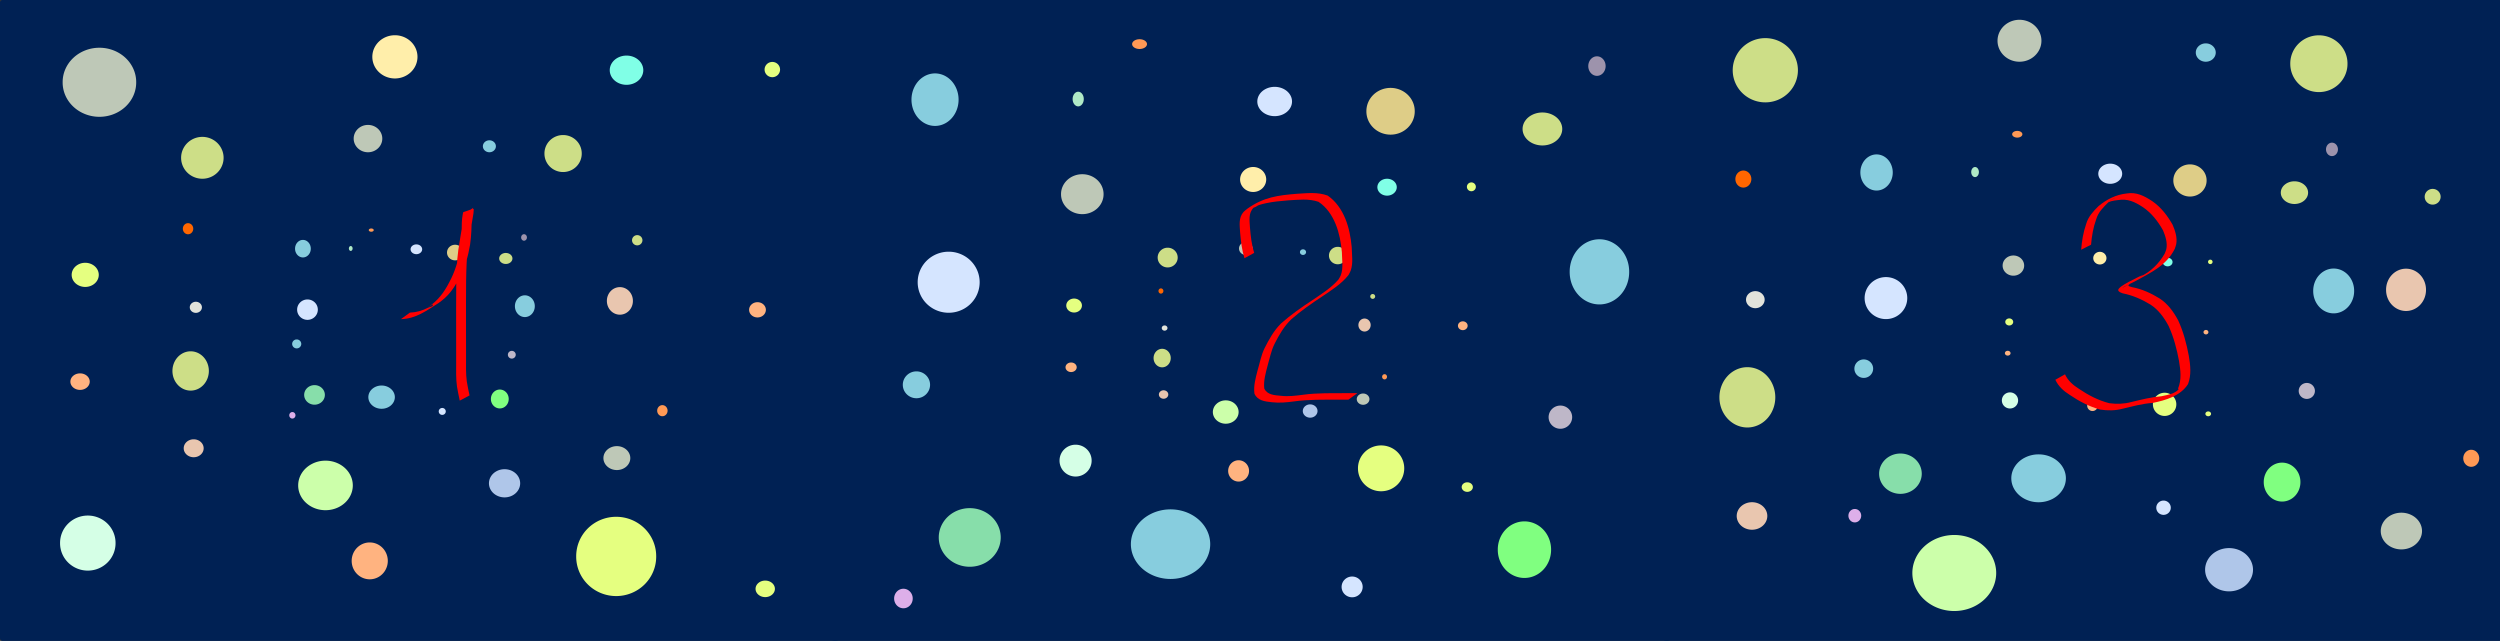 <?xml version="1.0" encoding="UTF-8" standalone="no"?>
<!-- Created with Inkscape (http://www.inkscape.org/) -->

<svg
   xmlns:dc="http://purl.org/dc/elements/1.1/"
   xmlns:cc="http://creativecommons.org/ns#"
   xmlns:rdf="http://www.w3.org/1999/02/22-rdf-syntax-ns#"
   xmlns:svg="http://www.w3.org/2000/svg"
   xmlns="http://www.w3.org/2000/svg"
   xmlns:sodipodi="http://sodipodi.sourceforge.net/DTD/sodipodi-0.dtd"
   xmlns:inkscape="http://www.inkscape.org/namespaces/inkscape"
   width="1800"
   height="461.423"
   id="svg13119"
   version="1.1"
   inkscape:version="0.48.4 r9939"
   sodipodi:docname="sky.svg">
  <rect width="100%" height="100%" fill="#333333" stroke="none"/>
  <defs
     id="defs13121" />
  <sodipodi:namedview
     id="base"
     pagecolor="#ffffff"
     bordercolor="#666666"
     borderopacity="1.0"
     inkscape:pageopacity="0.0"
     inkscape:pageshadow="2"
     inkscape:zoom="0.5"
     inkscape:cx="848.50524"
     inkscape:cy="0.86072667"
     inkscape:document-units="px"
     inkscape:current-layer="layer7"
     showgrid="true"
     showborder="false"
     inkscape:showpageshadow="false"
     inkscape:window-width="1280"
     inkscape:window-height="972"
     inkscape:window-x="-8"
     inkscape:window-y="-8"
     inkscape:window-maximized="1"
     fit-margin-top="0"
     fit-margin-left="0"
     fit-margin-right="0"
     fit-margin-bottom="0">
    <inkscape:grid
       type="xygrid"
       id="grid15448"
       empspacing="5"
       visible="true"
       enabled="true"
       snapvisiblegridlinesonly="true"
       originx="0.137px"
       originy="-0.988px" />
  </sodipodi:namedview>
  <g
     inkscape:label="Layer 1"
     inkscape:groupmode="layer"
     id="layer1"
     transform="translate(-128.435,-535.63)" />
  <g
     inkscape:groupmode="layer"
     id="layer3"
     inkscape:label="1"
     style="display:inline"
     transform="translate(0.137,-2.977)" />
  <g
     inkscape:groupmode="layer"
     id="layer6"
     inkscape:label="2"
     style="display:inline"
     transform="translate(0.137,-2.977)" />
  <g
     inkscape:groupmode="layer"
     id="layer7"
     inkscape:label="3"
     style="display:inline"
     transform="translate(0.137,-2.977)">
    <g
       id="g16435"
       transform="matrix(1.006,0,0,1,7.7837836e-4,0)">
      <g
         transform="matrix(1.009,0,0,1,0.001,0)"
         id="g15585">
        <rect
           rx="1.74"
           style="fill:#002154;fill-opacity:1;fill-rule:nonzero;stroke:none"
           id="rect13127"
           width="594.87"
           height="461.408"
           x="-0.137"
           y="2.992"
           ry="1.765" />
        <g
           style="display:inline"
           transform="matrix(0.991,0,0,0.991,-222.233,-1152.911)"
           id="g14639">
          <path
             transform="translate(125.801,527.112)"
             d="m 195.796,699.05 a 26.322,24.936 0 1 1 -52.643,0 26.322,24.936 0 1 1 52.643,0 z"
             sodipodi:ry="24.936337"
             sodipodi:rx="26.32169"
             sodipodi:cy="699.05017"
             sodipodi:cx="169.47473"
             id="path14596"
             style="fill:#bec8b7;fill-opacity:1;fill-rule:nonzero;stroke:none"
             sodipodi:type="arc" />
          <path
             transform="translate(95.323,566.825)"
             d="m 598.472,1003.828 a 28.631,28.631 0 1 1 -57.261,0 28.631,28.631 0 1 1 57.261,0 z"
             sodipodi:ry="28.63061"
             sodipodi:rx="28.63061"
             sodipodi:cy="1003.8276"
             sodipodi:cx="569.84149"
             id="path14598"
             style="fill:#e5ff80;fill-opacity:1;fill-rule:nonzero;stroke:none"
             sodipodi:type="arc" />
          <path
             transform="translate(123.03,473.545)"
             d="m 561.529,743.843 a 12.006,10.621 0 1 1 -24.013,0 12.006,10.621 0 1 1 24.013,0 z"
             sodipodi:ry="10.621033"
             sodipodi:rx="12.006385"
             sodipodi:cy="743.84326"
             sodipodi:cx="549.52301"
             id="path14600"
             style="fill:#80ffe6;fill-opacity:1;fill-rule:nonzero;stroke:none"
             sodipodi:type="arc" />
          <path
             transform="translate(127.648,553.895)"
             d="m 179.172,1007.06 a 19.857,19.857 0 1 1 -39.713,0 19.857,19.857 0 1 1 39.713,0 z"
             sodipodi:ry="19.856712"
             sodipodi:rx="19.856712"
             sodipodi:cy="1007.0601"
             sodipodi:cx="159.31549"
             id="path14602"
             style="fill:#d5ffe6;fill-opacity:1;fill-rule:nonzero;stroke:none"
             sodipodi:type="arc" />
          <path
             transform="translate(128.571,532.653)"
             d="m 166.242,833.429 a 9.697,8.774 0 1 1 -19.395,0 9.697,8.774 0 1 1 19.395,0 z"
             sodipodi:ry="8.7738962"
             sodipodi:rx="9.697464"
             sodipodi:cy="833.42932"
             sodipodi:cx="156.54478"
             id="path14604"
             style="fill:#e5ff80;fill-opacity:1;fill-rule:nonzero;stroke:none"
             sodipodi:type="arc" />
          <path
             transform="translate(128.571,532.653)"
             d="m 653.886,684.273 a 5.541,5.541 0 1 1 -11.083,0 5.541,5.541 0 1 1 11.083,0 z"
             sodipodi:ry="5.5414081"
             sodipodi:rx="5.5414081"
             sodipodi:cy="684.27313"
             sodipodi:cx="648.34479"
             id="path14606"
             style="fill:#e5ff80;fill-opacity:1;fill-rule:nonzero;stroke:none"
             sodipodi:type="arc" />
          <path
             transform="translate(128.571,532.653)"
             d="m 650.192,1061.551 a 6.927,6.003 0 1 1 -13.854,0 6.927,6.003 0 1 1 13.854,0 z"
             sodipodi:ry="6.0031924"
             sodipodi:rx="6.9267602"
             sodipodi:cy="1061.5507"
             sodipodi:cx="643.26514"
             id="path14608"
             style="fill:#e5ff80;fill-opacity:1;fill-rule:nonzero;stroke:none"
             sodipodi:type="arc" />
          <path
             transform="translate(128.571,532.653)"
             d="m 394.364,675.037 a 16.162,15.701 0 1 1 -32.325,0 16.162,15.701 0 1 1 32.325,0 z"
             sodipodi:ry="15.700657"
             sodipodi:rx="16.162441"
             sodipodi:cy="675.03741"
             sodipodi:cx="378.20111"
             id="path14610"
             style="fill:#ffeeaa;fill-opacity:1;fill-rule:nonzero;stroke:none"
             sodipodi:type="arc" />
          <path
             transform="translate(128.571,532.653)"
             d="m 373.121,1041.232 a 12.93,13.392 0 1 1 -25.86,0 12.93,13.392 0 1 1 25.86,0 z"
             sodipodi:ry="13.391737"
             sodipodi:rx="12.929953"
             sodipodi:cy="1041.2322"
             sodipodi:cx="360.19153"
             id="path14612"
             style="fill:#ffb380;fill-opacity:1;fill-rule:nonzero;stroke:none"
             sodipodi:type="arc" />
          <path
             transform="translate(135.96,531.73)"
             d="m 636.338,859.751 a 6.003,5.541 0 1 1 -12.006,0 6.003,5.541 0 1 1 12.006,0 z"
             sodipodi:ry="5.5414081"
             sodipodi:rx="6.0031924"
             sodipodi:cy="859.75104"
             sodipodi:cx="630.33521"
             id="path14614"
             style="fill:#ffb380;fill-opacity:1;fill-rule:nonzero;stroke:none"
             sodipodi:type="arc" />
          <path
             transform="translate(128.571,532.653)"
             d="m 159.777,911.009 a 6.927,6.003 0 1 1 -13.854,0 6.927,6.003 0 1 1 13.854,0 z"
             sodipodi:ry="6.0031924"
             sodipodi:rx="6.9267602"
             sodipodi:cy="911.00903"
             sodipodi:cx="152.85051"
             id="path14616"
             style="fill:#ffb380;fill-opacity:1;fill-rule:nonzero;stroke:none"
             sodipodi:type="arc" />
        </g>
        <g
           style="display:inline"
           id="g14835"
           transform="matrix(0.666,0,0,0.666,-398.193,-362.193)">
          <path
             d="m 835.829,718.907 a 22.627,22.627 0 1 1 -45.255,0 22.627,22.627 0 1 1 45.255,0 z"
             sodipodi:ry="22.627417"
             sodipodi:rx="22.627417"
             sodipodi:cy="718.90692"
             sodipodi:cx="813.20166"
             id="path14749"
             style="fill:#cdde87;fill-opacity:1;fill-rule:nonzero;stroke:none"
             sodipodi:type="arc" />
          <path
             d="m 1004.842,698.127 a 15.239,14.777 0 1 1 -30.478,0 15.239,14.777 0 1 1 30.478,0 z"
             sodipodi:ry="14.777088"
             sodipodi:rx="15.238873"
             sodipodi:cy="698.12665"
             sodipodi:cx="989.60315"
             id="path14751"
             style="fill:#bec8b7;fill-opacity:1;fill-rule:nonzero;stroke:none"
             sodipodi:type="arc" />
          <path
             d="m 1217.263,714.289 a 19.857,19.857 0 1 1 -39.713,0 19.857,19.857 0 1 1 39.713,0 z"
             sodipodi:ry="19.856712"
             sodipodi:rx="19.856712"
             sodipodi:cy="714.28906"
             sodipodi:cx="1197.406"
             id="path14753"
             style="fill:#cdde87;fill-opacity:1;fill-rule:nonzero;stroke:none"
             sodipodi:type="arc" />
          <path
             d="m 1271.753,873.605 a 13.854,14.777 0 1 1 -27.707,0 13.854,14.777 0 1 1 27.707,0 z"
             sodipodi:ry="14.777088"
             sodipodi:rx="13.85352"
             sodipodi:cy="873.60455"
             sodipodi:cx="1257.8997"
             id="path14755"
             style="fill:#e9c6af;fill-opacity:1;fill-rule:nonzero;stroke:none"
             sodipodi:type="arc" />
          <path
             d="m 1268.983,1043.541 a 14.315,12.93 0 1 1 -28.631,0 14.315,12.93 0 1 1 28.631,0 z"
             sodipodi:ry="12.929953"
             sodipodi:rx="14.315305"
             sodipodi:cy="1043.541"
             sodipodi:cx="1254.6672"
             id="path14757"
             style="fill:#bec8b7;fill-opacity:1;fill-rule:nonzero;stroke:none"
             sodipodi:type="arc" />
          <path
             d="m 1151.689,1070.786 a 16.624,15.239 0 1 1 -33.248,0 16.624,15.239 0 1 1 33.248,0 z"
             sodipodi:ry="15.238873"
             sodipodi:rx="16.624226"
             sodipodi:cy="1070.7864"
             sodipodi:cx="1135.0651"
             id="path14759"
             style="fill:#afc6e9;fill-opacity:1;fill-rule:nonzero;stroke:none"
             sodipodi:type="arc" />
          <path
             d="m 973.441,1073.095 a 29.092,26.783 0 1 1 -58.185,0 29.092,26.783 0 1 1 58.185,0 z"
             sodipodi:ry="26.783474"
             sodipodi:rx="29.092394"
             sodipodi:cy="1073.0952"
             sodipodi:cx="944.34833"
             id="path14761"
             style="fill:#ccffaa;fill-opacity:1;fill-rule:nonzero;stroke:none"
             sodipodi:type="arc" />
          <path
             d="m 814.587,1032.92 a 10.621,9.697 0 1 1 -21.242,0 10.621,9.697 0 1 1 21.242,0 z"
             sodipodi:ry="9.697464"
             sodipodi:rx="10.621033"
             sodipodi:cy="1032.92"
             sodipodi:cx="803.966"
             id="path14763"
             style="fill:#e9c6af;fill-opacity:1;fill-rule:nonzero;stroke:none"
             sodipodi:type="arc" />
          <path
             d="m 820.128,949.337 a 19.395,21.242 0 1 1 -38.79,0 19.395,21.242 0 1 1 38.79,0 z"
             sodipodi:ry="21.242065"
             sodipodi:rx="19.394928"
             sodipodi:cy="949.33716"
             sodipodi:cx="800.73346"
             id="path14765"
             style="fill:#cdde87;fill-opacity:1;fill-rule:nonzero;stroke:none"
             sodipodi:type="arc" />
          <path
             d="m 812.74,880.531 a 6.465,6.003 0 1 1 -12.93,0 6.465,6.003 0 1 1 12.93,0 z"
             sodipodi:ry="6.0031924"
             sodipodi:rx="6.4649763"
             sodipodi:cy="880.53131"
             sodipodi:cx="806.2749"
             id="path14767"
             style="fill:#e2e3db;fill-opacity:1;fill-rule:nonzero;stroke:none"
             sodipodi:type="arc" />
          <path
             d="m 803.504,795.563 a 5.541,6.003 0 1 1 -11.083,0 5.541,6.003 0 1 1 11.083,0 z"
             sodipodi:ry="6.0031924"
             sodipodi:rx="5.5414081"
             sodipodi:cy="795.56305"
             sodipodi:cx="797.96277"
             id="path14769"
             style="fill:#ff6600;fill-opacity:1;fill-rule:nonzero;stroke:none"
             sodipodi:type="arc" />
          <path
             d="m 1125.83,706.439 a 6.927,6.465 0 1 1 -13.854,0 6.927,6.465 0 1 1 13.854,0 z"
             sodipodi:ry="6.4649763"
             sodipodi:rx="6.9267602"
             sodipodi:cy="706.43872"
             sodipodi:cx="1118.9027"
             id="path14771"
             style="fill:#87cdde;fill-opacity:1;fill-rule:nonzero;stroke:none"
             sodipodi:type="arc" />
          <path
             d="m 1281.912,808.031 a 5.541,5.541 0 1 1 -11.083,0 5.541,5.541 0 1 1 11.083,0 z"
             sodipodi:ry="5.5414081"
             sodipodi:rx="5.5414081"
             sodipodi:cy="808.03125"
             sodipodi:cx="1276.371"
             id="path14773"
             style="fill:#cdde87;fill-opacity:1;fill-rule:nonzero;stroke:none"
             sodipodi:type="arc" />
          <path
             d="m 1308.696,992.283 a 5.541,6.003 0 1 1 -11.083,0 5.541,6.003 0 1 1 11.083,0 z"
             sodipodi:ry="6.0031924"
             sodipodi:rx="5.5414081"
             sodipodi:cy="992.28302"
             sodipodi:cx="1303.1545"
             id="path14775"
             style="fill:#ff9955;fill-opacity:1;fill-rule:nonzero;stroke:none"
             sodipodi:type="arc" />
        </g>
        <g
           id="g14851"
           transform="matrix(0.318,0,0,0.318,-39.898,-46.004)">
          <path
             d="m 818.281,717.06 a 17.548,19.857 0 1 1 -35.096,0 17.548,19.857 0 1 1 35.096,0 z"
             sodipodi:ry="19.856712"
             sodipodi:rx="17.547792"
             sodipodi:cy="717.05975"
             sodipodi:cx="800.73346"
             id="path14778"
             style="fill:#87cdde;fill-opacity:1;fill-rule:nonzero;stroke:none"
             sodipodi:type="arc" />
          <path
             d="m 1066.721,718.445 a 12.93,11.083 0 1 1 -25.86,0 12.93,11.083 0 1 1 25.86,0 z"
             sodipodi:ry="11.082816"
             sodipodi:rx="12.929953"
             sodipodi:cy="718.44513"
             sodipodi:cx="1053.7911"
             id="path14780"
             style="fill:#d5e5ff;fill-opacity:1;fill-rule:nonzero;stroke:none"
             sodipodi:type="arc" />
          <path
             d="m 1317.932,847.283 a 22.166,24.475 0 1 1 -44.331,0 22.166,24.475 0 1 1 44.331,0 z"
             sodipodi:ry="24.474552"
             sodipodi:rx="22.165632"
             sodipodi:cy="847.28284"
             sodipodi:cx="1295.766"
             id="path14782"
             style="fill:#87cdde;fill-opacity:1;fill-rule:nonzero;stroke:none"
             sodipodi:type="arc" />
          <path
             d="m 1259.747,1057.395 a 19.857,21.242 0 1 1 -39.713,0 19.857,21.242 0 1 1 39.713,0 z"
             sodipodi:ry="21.242065"
             sodipodi:rx="19.856712"
             sodipodi:cy="1057.3947"
             sodipodi:cx="1239.8901"
             id="path14784"
             style="fill:#80ff80;fill-opacity:1;fill-rule:nonzero;stroke:none"
             sodipodi:type="arc" />
          <path
             d="m 1275.447,957.187 a 8.774,8.774 0 1 1 -17.548,0 8.774,8.774 0 1 1 17.548,0 z"
             sodipodi:ry="8.7738962"
             sodipodi:rx="8.7738962"
             sodipodi:cy="957.18744"
             sodipodi:cx="1266.6736"
             id="path14786"
             style="fill:#beb7c8;fill-opacity:1;fill-rule:nonzero;stroke:none"
             sodipodi:type="arc" />
          <path
             d="m 1005.766,1053.238 a 29.554,26.322 0 1 1 -59.108,0 29.554,26.322 0 1 1 59.108,0 z"
             sodipodi:ry="26.32169"
             sodipodi:rx="29.554176"
             sodipodi:cy="1053.2385"
             sodipodi:cx="976.21143"
             id="path14788"
             style="fill:#87cdde;fill-opacity:1;fill-rule:nonzero;stroke:none"
             sodipodi:type="arc" />
          <path
             d="m 849.683,1048.159 a 23.089,22.166 0 1 1 -46.178,0 23.089,22.166 0 1 1 46.178,0 z"
             sodipodi:ry="22.165632"
             sodipodi:rx="23.089201"
             sodipodi:cy="1048.1589"
             sodipodi:cx="826.59338"
             id="path14790"
             style="fill:#87deaa;fill-opacity:1;fill-rule:nonzero;stroke:none"
             sodipodi:type="arc" />
          <path
             d="m 797.039,932.713 a 10.159,10.159 0 1 1 -20.318,0 10.159,10.159 0 1 1 20.318,0 z"
             sodipodi:ry="10.159248"
             sodipodi:rx="10.159248"
             sodipodi:cy="932.71289"
             sodipodi:cx="786.87994"
             id="path14792"
             style="fill:#87cdde;fill-opacity:1;fill-rule:nonzero;stroke:none"
             sodipodi:type="arc" />
          <path
             d="m 833.982,855.133 a 23.089,23.089 0 1 1 -46.178,0 23.089,23.089 0 1 1 46.178,0 z"
             sodipodi:ry="23.089201"
             sodipodi:rx="23.089201"
             sodipodi:cy="855.13318"
             sodipodi:cx="810.89276"
             id="path14794"
             style="fill:#d5e5ff;fill-opacity:1;fill-rule:nonzero;stroke:none"
             sodipodi:type="arc" />
          <path
             d="m 911.562,716.598 a 4.156,5.541 0 1 1 -8.312,0 4.156,5.541 0 1 1 8.312,0 z"
             sodipodi:ry="5.5414081"
             sodipodi:rx="4.1560564"
             sodipodi:cy="716.59796"
             sodipodi:cx="907.40558"
             id="path14796"
             style="fill:#afe9c6;fill-opacity:1;fill-rule:nonzero;stroke:none"
             sodipodi:type="arc" />
          <path
             d="m 1158.154,725.834 a 18.01,17.548 0 1 1 -36.019,0 18.01,17.548 0 1 1 36.019,0 z"
             sodipodi:ry="17.547792"
             sodipodi:rx="18.009577"
             sodipodi:cy="725.83368"
             sodipodi:cx="1140.1448"
             id="path14798"
             style="fill:#decd87;fill-opacity:1;fill-rule:nonzero;stroke:none"
             sodipodi:type="arc" />
          <path
             d="m 1268.059,739.225 a 14.777,12.468 0 1 1 -29.554,0 14.777,12.468 0 1 1 29.554,0 z"
             sodipodi:ry="12.468168"
             sodipodi:rx="14.777088"
             sodipodi:cy="739.2254"
             sodipodi:cx="1253.2819"
             id="path14800"
             style="fill:#cdde87;fill-opacity:1;fill-rule:nonzero;stroke:none"
             sodipodi:type="arc" />
          <path
             d="m 1300.384,691.662 a 6.465,7.389 0 1 1 -12.93,0 6.465,7.389 0 1 1 12.93,0 z"
             sodipodi:ry="7.3885441"
             sodipodi:rx="6.4649763"
             sodipodi:cy="691.66162"
             sodipodi:cx="1293.9188"
             id="path14802"
             style="fill:#9d93ac;fill-opacity:1;fill-rule:nonzero;stroke:none"
             sodipodi:type="arc" />
          <path
             d="m 958.664,675.037 a 5.541,3.694 0 1 1 -11.083,0 5.541,3.694 0 1 1 11.083,0 z"
             sodipodi:ry="3.694272"
             sodipodi:rx="5.5414081"
             sodipodi:cy="675.03741"
             sodipodi:cx="953.12219"
             id="path14804"
             style="fill:#ff9955;fill-opacity:1;fill-rule:nonzero;stroke:none"
             sodipodi:type="arc" />
          <path
             d="m 784.109,1094.337 a 6.927,7.389 0 1 1 -13.854,0 6.927,7.389 0 1 1 13.854,0 z"
             sodipodi:ry="7.3885441"
             sodipodi:rx="6.9267602"
             sodipodi:cy="1094.3373"
             sodipodi:cx="777.1825"
             id="path14806"
             style="fill:#ddafe9;fill-opacity:1;fill-rule:nonzero;stroke:none"
             sodipodi:type="arc" />
          <path
             d="m 1119.364,1085.563 a 7.85,7.85 0 1 1 -15.701,0 7.85,7.85 0 1 1 15.701,0 z"
             sodipodi:ry="7.8503284"
             sodipodi:rx="7.8503284"
             sodipodi:cy="1085.5635"
             sodipodi:cx="1111.5142"
             id="path14808"
             style="fill:#d5e5ff;fill-opacity:1;fill-rule:nonzero;stroke:none"
             sodipodi:type="arc" />
        </g>
      </g>
      <g
         transform="matrix(1.009,0,0,1,-5.825,0.246)"
         id="g15632">
        <rect
           rx="1.74"
           style="fill:#002154;fill-opacity:1;fill-rule:nonzero;stroke:none"
           id="rect13127-2"
           width="594.87"
           height="461.408"
           x="595.458"
           y="2.742"
           ry="1.765" />
        <g
           style="display:inline"
           transform="matrix(0.573,0,0,0.573,604.146,-560.049)"
           id="g14639-9">
          <path
             transform="translate(125.801,527.112)"
             d="m 195.796,699.05 a 26.322,24.936 0 1 1 -52.643,0 26.322,24.936 0 1 1 52.643,0 z"
             sodipodi:ry="24.936337"
             sodipodi:rx="26.32169"
             sodipodi:cy="699.05017"
             sodipodi:cx="169.47473"
             id="path14596-7"
             style="fill:#bec8b7;fill-opacity:1;fill-rule:nonzero;stroke:none"
             sodipodi:type="arc" />
          <path
             transform="translate(95.323,566.825)"
             d="m 598.472,1003.828 a 28.631,28.631 0 1 1 -57.261,0 28.631,28.631 0 1 1 57.261,0 z"
             sodipodi:ry="28.63061"
             sodipodi:rx="28.63061"
             sodipodi:cy="1003.8276"
             sodipodi:cx="569.84149"
             id="path14598-6"
             style="fill:#e5ff80;fill-opacity:1;fill-rule:nonzero;stroke:none"
             sodipodi:type="arc" />
          <path
             transform="translate(123.03,473.545)"
             d="m 561.529,743.843 a 12.006,10.621 0 1 1 -24.013,0 12.006,10.621 0 1 1 24.013,0 z"
             sodipodi:ry="10.621033"
             sodipodi:rx="12.006385"
             sodipodi:cy="743.84326"
             sodipodi:cx="549.52301"
             id="path14600-9"
             style="fill:#80ffe6;fill-opacity:1;fill-rule:nonzero;stroke:none"
             sodipodi:type="arc" />
          <path
             transform="translate(127.648,553.895)"
             d="m 179.172,1007.06 a 19.857,19.857 0 1 1 -39.713,0 19.857,19.857 0 1 1 39.713,0 z"
             sodipodi:ry="19.856712"
             sodipodi:rx="19.856712"
             sodipodi:cy="1007.0601"
             sodipodi:cx="159.31549"
             id="path14602-3"
             style="fill:#d5ffe6;fill-opacity:1;fill-rule:nonzero;stroke:none"
             sodipodi:type="arc" />
          <path
             transform="translate(128.571,532.653)"
             d="m 166.242,833.429 a 9.697,8.774 0 1 1 -19.395,0 9.697,8.774 0 1 1 19.395,0 z"
             sodipodi:ry="8.7738962"
             sodipodi:rx="9.697464"
             sodipodi:cy="833.42932"
             sodipodi:cx="156.54478"
             id="path14604-5"
             style="fill:#e5ff80;fill-opacity:1;fill-rule:nonzero;stroke:none"
             sodipodi:type="arc" />
          <path
             transform="translate(128.571,532.653)"
             d="m 653.886,684.273 a 5.541,5.541 0 1 1 -11.083,0 5.541,5.541 0 1 1 11.083,0 z"
             sodipodi:ry="5.5414081"
             sodipodi:rx="5.5414081"
             sodipodi:cy="684.27313"
             sodipodi:cx="648.34479"
             id="path14606-7"
             style="fill:#e5ff80;fill-opacity:1;fill-rule:nonzero;stroke:none"
             sodipodi:type="arc" />
          <path
             transform="translate(128.571,532.653)"
             d="m 650.192,1061.551 a 6.927,6.003 0 1 1 -13.854,0 6.927,6.003 0 1 1 13.854,0 z"
             sodipodi:ry="6.0031924"
             sodipodi:rx="6.9267602"
             sodipodi:cy="1061.5507"
             sodipodi:cx="643.26514"
             id="path14608-6"
             style="fill:#e5ff80;fill-opacity:1;fill-rule:nonzero;stroke:none"
             sodipodi:type="arc" />
          <path
             transform="translate(128.571,532.653)"
             d="m 394.364,675.037 a 16.162,15.701 0 1 1 -32.325,0 16.162,15.701 0 1 1 32.325,0 z"
             sodipodi:ry="15.700657"
             sodipodi:rx="16.162441"
             sodipodi:cy="675.03741"
             sodipodi:cx="378.20111"
             id="path14610-6"
             style="fill:#ffeeaa;fill-opacity:1;fill-rule:nonzero;stroke:none"
             sodipodi:type="arc" />
          <path
             transform="translate(128.571,532.653)"
             d="m 373.121,1041.232 a 12.93,13.392 0 1 1 -25.86,0 12.93,13.392 0 1 1 25.86,0 z"
             sodipodi:ry="13.391737"
             sodipodi:rx="12.929953"
             sodipodi:cy="1041.2322"
             sodipodi:cx="360.19153"
             id="path14612-5"
             style="fill:#ffb380;fill-opacity:1;fill-rule:nonzero;stroke:none"
             sodipodi:type="arc" />
          <path
             transform="translate(135.96,531.73)"
             d="m 636.338,859.751 a 6.003,5.541 0 1 1 -12.006,0 6.003,5.541 0 1 1 12.006,0 z"
             sodipodi:ry="5.5414081"
             sodipodi:rx="6.0031924"
             sodipodi:cy="859.75104"
             sodipodi:cx="630.33521"
             id="path14614-8"
             style="fill:#ffb380;fill-opacity:1;fill-rule:nonzero;stroke:none"
             sodipodi:type="arc" />
          <path
             transform="translate(128.571,532.653)"
             d="m 159.777,911.009 a 6.927,6.003 0 1 1 -13.854,0 6.927,6.003 0 1 1 13.854,0 z"
             sodipodi:ry="6.0031924"
             sodipodi:rx="6.9267602"
             sodipodi:cy="911.00903"
             sodipodi:cx="152.85051"
             id="path14616-2"
             style="fill:#ffb380;fill-opacity:1;fill-rule:nonzero;stroke:none"
             sodipodi:type="arc" />
        </g>
        <g
           style="display:inline"
           id="g14835-5"
           transform="matrix(0.314,0,0,0.314,578.553,-37.554)">
          <path
             d="m 835.829,718.907 a 22.627,22.627 0 1 1 -45.255,0 22.627,22.627 0 1 1 45.255,0 z"
             sodipodi:ry="22.627417"
             sodipodi:rx="22.627417"
             sodipodi:cy="718.90692"
             sodipodi:cx="813.20166"
             id="path14749-4"
             style="fill:#cdde87;fill-opacity:1;fill-rule:nonzero;stroke:none"
             sodipodi:type="arc" />
          <path
             d="m 1004.842,698.127 a 15.239,14.777 0 1 1 -30.478,0 15.239,14.777 0 1 1 30.478,0 z"
             sodipodi:ry="14.777088"
             sodipodi:rx="15.238873"
             sodipodi:cy="698.12665"
             sodipodi:cx="989.60315"
             id="path14751-9"
             style="fill:#bec8b7;fill-opacity:1;fill-rule:nonzero;stroke:none"
             sodipodi:type="arc" />
          <path
             d="m 1217.263,714.289 a 19.857,19.857 0 1 1 -39.713,0 19.857,19.857 0 1 1 39.713,0 z"
             sodipodi:ry="19.856712"
             sodipodi:rx="19.856712"
             sodipodi:cy="714.28906"
             sodipodi:cx="1197.406"
             id="path14753-1"
             style="fill:#cdde87;fill-opacity:1;fill-rule:nonzero;stroke:none"
             sodipodi:type="arc" />
          <path
             d="m 1271.753,873.605 a 13.854,14.777 0 1 1 -27.707,0 13.854,14.777 0 1 1 27.707,0 z"
             sodipodi:ry="14.777088"
             sodipodi:rx="13.85352"
             sodipodi:cy="873.60455"
             sodipodi:cx="1257.8997"
             id="path14755-2"
             style="fill:#e9c6af;fill-opacity:1;fill-rule:nonzero;stroke:none"
             sodipodi:type="arc" />
          <path
             d="m 1268.983,1043.541 a 14.315,12.93 0 1 1 -28.631,0 14.315,12.93 0 1 1 28.631,0 z"
             sodipodi:ry="12.929953"
             sodipodi:rx="14.315305"
             sodipodi:cy="1043.541"
             sodipodi:cx="1254.6672"
             id="path14757-5"
             style="fill:#bec8b7;fill-opacity:1;fill-rule:nonzero;stroke:none"
             sodipodi:type="arc" />
          <path
             d="m 1151.689,1070.786 a 16.624,15.239 0 1 1 -33.248,0 16.624,15.239 0 1 1 33.248,0 z"
             sodipodi:ry="15.238873"
             sodipodi:rx="16.624226"
             sodipodi:cy="1070.7864"
             sodipodi:cx="1135.0651"
             id="path14759-0"
             style="fill:#afc6e9;fill-opacity:1;fill-rule:nonzero;stroke:none"
             sodipodi:type="arc" />
          <path
             d="m 973.441,1073.095 a 29.092,26.783 0 1 1 -58.185,0 29.092,26.783 0 1 1 58.185,0 z"
             sodipodi:ry="26.783474"
             sodipodi:rx="29.092394"
             sodipodi:cy="1073.0952"
             sodipodi:cx="944.34833"
             id="path14761-8"
             style="fill:#ccffaa;fill-opacity:1;fill-rule:nonzero;stroke:none"
             sodipodi:type="arc" />
          <path
             d="m 814.587,1032.92 a 10.621,9.697 0 1 1 -21.242,0 10.621,9.697 0 1 1 21.242,0 z"
             sodipodi:ry="9.697464"
             sodipodi:rx="10.621033"
             sodipodi:cy="1032.92"
             sodipodi:cx="803.966"
             id="path14763-3"
             style="fill:#e9c6af;fill-opacity:1;fill-rule:nonzero;stroke:none"
             sodipodi:type="arc" />
          <path
             d="m 820.128,949.337 a 19.395,21.242 0 1 1 -38.79,0 19.395,21.242 0 1 1 38.79,0 z"
             sodipodi:ry="21.242065"
             sodipodi:rx="19.394928"
             sodipodi:cy="949.33716"
             sodipodi:cx="800.73346"
             id="path14765-9"
             style="fill:#cdde87;fill-opacity:1;fill-rule:nonzero;stroke:none"
             sodipodi:type="arc" />
          <path
             d="m 812.74,880.531 a 6.465,6.003 0 1 1 -12.93,0 6.465,6.003 0 1 1 12.93,0 z"
             sodipodi:ry="6.0031924"
             sodipodi:rx="6.4649763"
             sodipodi:cy="880.53131"
             sodipodi:cx="806.2749"
             id="path14767-3"
             style="fill:#e2e3db;fill-opacity:1;fill-rule:nonzero;stroke:none"
             sodipodi:type="arc" />
          <path
             d="m 803.504,795.563 a 5.541,6.003 0 1 1 -11.083,0 5.541,6.003 0 1 1 11.083,0 z"
             sodipodi:ry="6.0031924"
             sodipodi:rx="5.5414081"
             sodipodi:cy="795.56305"
             sodipodi:cx="797.96277"
             id="path14769-9"
             style="fill:#ff6600;fill-opacity:1;fill-rule:nonzero;stroke:none"
             sodipodi:type="arc" />
          <path
             d="m 1125.83,706.439 a 6.927,6.465 0 1 1 -13.854,0 6.927,6.465 0 1 1 13.854,0 z"
             sodipodi:ry="6.4649763"
             sodipodi:rx="6.9267602"
             sodipodi:cy="706.43872"
             sodipodi:cx="1118.9027"
             id="path14771-6"
             style="fill:#87cdde;fill-opacity:1;fill-rule:nonzero;stroke:none"
             sodipodi:type="arc" />
          <path
             d="m 1281.912,808.031 a 5.541,5.541 0 1 1 -11.083,0 5.541,5.541 0 1 1 11.083,0 z"
             sodipodi:ry="5.5414081"
             sodipodi:rx="5.5414081"
             sodipodi:cy="808.03125"
             sodipodi:cx="1276.371"
             id="path14773-7"
             style="fill:#cdde87;fill-opacity:1;fill-rule:nonzero;stroke:none"
             sodipodi:type="arc" />
          <path
             d="m 1308.696,992.283 a 5.541,6.003 0 1 1 -11.083,0 5.541,6.003 0 1 1 11.083,0 z"
             sodipodi:ry="6.0031924"
             sodipodi:rx="5.5414081"
             sodipodi:cy="992.28302"
             sodipodi:cx="1303.1545"
             id="path14775-9"
             style="fill:#ff9955;fill-opacity:1;fill-rule:nonzero;stroke:none"
             sodipodi:type="arc" />
        </g>
        <g
           style="display:inline"
           id="g14851-2"
           transform="matrix(0.952,0,0,0.952,-93.422,-608.149)">
          <path
             d="m 818.281,717.06 a 17.548,19.857 0 1 1 -35.096,0 17.548,19.857 0 1 1 35.096,0 z"
             sodipodi:ry="19.856712"
             sodipodi:rx="17.547792"
             sodipodi:cy="717.05975"
             sodipodi:cx="800.73346"
             id="path14778-5"
             style="fill:#87cdde;fill-opacity:1;fill-rule:nonzero;stroke:none"
             sodipodi:type="arc" />
          <path
             d="m 1066.721,718.445 a 12.93,11.083 0 1 1 -25.86,0 12.93,11.083 0 1 1 25.86,0 z"
             sodipodi:ry="11.082816"
             sodipodi:rx="12.929953"
             sodipodi:cy="718.44513"
             sodipodi:cx="1053.7911"
             id="path14780-8"
             style="fill:#d5e5ff;fill-opacity:1;fill-rule:nonzero;stroke:none"
             sodipodi:type="arc" />
          <path
             d="m 1317.932,847.283 a 22.166,24.475 0 1 1 -44.331,0 22.166,24.475 0 1 1 44.331,0 z"
             sodipodi:ry="24.474552"
             sodipodi:rx="22.165632"
             sodipodi:cy="847.28284"
             sodipodi:cx="1295.766"
             id="path14782-6"
             style="fill:#87cdde;fill-opacity:1;fill-rule:nonzero;stroke:none"
             sodipodi:type="arc" />
          <path
             d="m 1259.747,1057.395 a 19.857,21.242 0 1 1 -39.713,0 19.857,21.242 0 1 1 39.713,0 z"
             sodipodi:ry="21.242065"
             sodipodi:rx="19.856712"
             sodipodi:cy="1057.3947"
             sodipodi:cx="1239.8901"
             id="path14784-7"
             style="fill:#80ff80;fill-opacity:1;fill-rule:nonzero;stroke:none"
             sodipodi:type="arc" />
          <path
             d="m 1275.447,957.187 a 8.774,8.774 0 1 1 -17.548,0 8.774,8.774 0 1 1 17.548,0 z"
             sodipodi:ry="8.7738962"
             sodipodi:rx="8.7738962"
             sodipodi:cy="957.18744"
             sodipodi:cx="1266.6736"
             id="path14786-7"
             style="fill:#beb7c8;fill-opacity:1;fill-rule:nonzero;stroke:none"
             sodipodi:type="arc" />
          <path
             d="m 1005.766,1053.238 a 29.554,26.322 0 1 1 -59.108,0 29.554,26.322 0 1 1 59.108,0 z"
             sodipodi:ry="26.32169"
             sodipodi:rx="29.554176"
             sodipodi:cy="1053.2385"
             sodipodi:cx="976.21143"
             id="path14788-2"
             style="fill:#87cdde;fill-opacity:1;fill-rule:nonzero;stroke:none"
             sodipodi:type="arc" />
          <path
             d="m 849.683,1048.159 a 23.089,22.166 0 1 1 -46.178,0 23.089,22.166 0 1 1 46.178,0 z"
             sodipodi:ry="22.165632"
             sodipodi:rx="23.089201"
             sodipodi:cy="1048.1589"
             sodipodi:cx="826.59338"
             id="path14790-2"
             style="fill:#87deaa;fill-opacity:1;fill-rule:nonzero;stroke:none"
             sodipodi:type="arc" />
          <path
             d="m 797.039,932.713 a 10.159,10.159 0 1 1 -20.318,0 10.159,10.159 0 1 1 20.318,0 z"
             sodipodi:ry="10.159248"
             sodipodi:rx="10.159248"
             sodipodi:cy="932.71289"
             sodipodi:cx="786.87994"
             id="path14792-9"
             style="fill:#87cdde;fill-opacity:1;fill-rule:nonzero;stroke:none"
             sodipodi:type="arc" />
          <path
             d="m 833.982,855.133 a 23.089,23.089 0 1 1 -46.178,0 23.089,23.089 0 1 1 46.178,0 z"
             sodipodi:ry="23.089201"
             sodipodi:rx="23.089201"
             sodipodi:cy="855.13318"
             sodipodi:cx="810.89276"
             id="path14794-4"
             style="fill:#d5e5ff;fill-opacity:1;fill-rule:nonzero;stroke:none"
             sodipodi:type="arc" />
          <path
             d="m 911.562,716.598 a 4.156,5.541 0 1 1 -8.312,0 4.156,5.541 0 1 1 8.312,0 z"
             sodipodi:ry="5.5414081"
             sodipodi:rx="4.1560564"
             sodipodi:cy="716.59796"
             sodipodi:cx="907.40558"
             id="path14796-1"
             style="fill:#afe9c6;fill-opacity:1;fill-rule:nonzero;stroke:none"
             sodipodi:type="arc" />
          <path
             d="m 1158.154,725.834 a 18.01,17.548 0 1 1 -36.019,0 18.01,17.548 0 1 1 36.019,0 z"
             sodipodi:ry="17.547792"
             sodipodi:rx="18.009577"
             sodipodi:cy="725.83368"
             sodipodi:cx="1140.1448"
             id="path14798-9"
             style="fill:#decd87;fill-opacity:1;fill-rule:nonzero;stroke:none"
             sodipodi:type="arc" />
          <path
             d="m 1268.059,739.225 a 14.777,12.468 0 1 1 -29.554,0 14.777,12.468 0 1 1 29.554,0 z"
             sodipodi:ry="12.468168"
             sodipodi:rx="14.777088"
             sodipodi:cy="739.2254"
             sodipodi:cx="1253.2819"
             id="path14800-6"
             style="fill:#cdde87;fill-opacity:1;fill-rule:nonzero;stroke:none"
             sodipodi:type="arc" />
          <path
             d="m 1300.384,691.662 a 6.465,7.389 0 1 1 -12.93,0 6.465,7.389 0 1 1 12.93,0 z"
             sodipodi:ry="7.3885441"
             sodipodi:rx="6.4649763"
             sodipodi:cy="691.66162"
             sodipodi:cx="1293.9188"
             id="path14802-9"
             style="fill:#9d93ac;fill-opacity:1;fill-rule:nonzero;stroke:none"
             sodipodi:type="arc" />
          <path
             d="m 958.664,675.037 a 5.541,3.694 0 1 1 -11.083,0 5.541,3.694 0 1 1 11.083,0 z"
             sodipodi:ry="3.694272"
             sodipodi:rx="5.5414081"
             sodipodi:cy="675.03741"
             sodipodi:cx="953.12219"
             id="path14804-8"
             style="fill:#ff9955;fill-opacity:1;fill-rule:nonzero;stroke:none"
             sodipodi:type="arc" />
          <path
             d="m 784.109,1094.337 a 6.927,7.389 0 1 1 -13.854,0 6.927,7.389 0 1 1 13.854,0 z"
             sodipodi:ry="7.3885441"
             sodipodi:rx="6.9267602"
             sodipodi:cy="1094.3373"
             sodipodi:cx="777.1825"
             id="path14806-2"
             style="fill:#ddafe9;fill-opacity:1;fill-rule:nonzero;stroke:none"
             sodipodi:type="arc" />
          <path
             d="m 1119.364,1085.563 a 7.85,7.85 0 1 1 -15.701,0 7.85,7.85 0 1 1 15.701,0 z"
             sodipodi:ry="7.8503284"
             sodipodi:rx="7.8503284"
             sodipodi:cy="1085.5635"
             sodipodi:cx="1111.5142"
             id="path14808-5"
             style="fill:#d5e5ff;fill-opacity:1;fill-rule:nonzero;stroke:none"
             sodipodi:type="arc" />
        </g>
      </g>
      <g
         transform="matrix(1.009,0,0,1,-11.9,0.273)"
         id="g15679">
        <rect
           rx="1.74"
           style="fill:#002154;fill-opacity:1;fill-rule:nonzero;stroke:none"
           id="rect13127-5"
           width="594.87"
           height="461.408"
           x="1191.306"
           y="2.703"
           ry="1.765" />
        <g
           style="display:inline"
           transform="matrix(0.29,0,0,0.29,1354.169,-161.657)"
           id="g14639-9-5">
          <path
             transform="translate(125.801,527.112)"
             d="m 195.796,699.05 a 26.322,24.936 0 1 1 -52.643,0 26.322,24.936 0 1 1 52.643,0 z"
             sodipodi:ry="24.936337"
             sodipodi:rx="26.32169"
             sodipodi:cy="699.05017"
             sodipodi:cx="169.47473"
             id="path14596-7-4"
             style="fill:#bec8b7;fill-opacity:1;fill-rule:nonzero;stroke:none"
             sodipodi:type="arc" />
          <path
             transform="translate(95.323,566.825)"
             d="m 598.472,1003.828 a 28.631,28.631 0 1 1 -57.261,0 28.631,28.631 0 1 1 57.261,0 z"
             sodipodi:ry="28.63061"
             sodipodi:rx="28.63061"
             sodipodi:cy="1003.8276"
             sodipodi:cx="569.84149"
             id="path14598-6-4"
             style="fill:#e5ff80;fill-opacity:1;fill-rule:nonzero;stroke:none"
             sodipodi:type="arc" />
          <path
             transform="translate(123.03,473.545)"
             d="m 561.529,743.843 a 12.006,10.621 0 1 1 -24.013,0 12.006,10.621 0 1 1 24.013,0 z"
             sodipodi:ry="10.621033"
             sodipodi:rx="12.006385"
             sodipodi:cy="743.84326"
             sodipodi:cx="549.52301"
             id="path14600-9-1"
             style="fill:#80ffe6;fill-opacity:1;fill-rule:nonzero;stroke:none"
             sodipodi:type="arc" />
          <path
             transform="translate(127.648,553.895)"
             d="m 179.172,1007.06 a 19.857,19.857 0 1 1 -39.713,0 19.857,19.857 0 1 1 39.713,0 z"
             sodipodi:ry="19.856712"
             sodipodi:rx="19.856712"
             sodipodi:cy="1007.0601"
             sodipodi:cx="159.31549"
             id="path14602-3-6"
             style="fill:#d5ffe6;fill-opacity:1;fill-rule:nonzero;stroke:none"
             sodipodi:type="arc" />
          <path
             transform="translate(128.571,532.653)"
             d="m 166.242,833.429 a 9.697,8.774 0 1 1 -19.395,0 9.697,8.774 0 1 1 19.395,0 z"
             sodipodi:ry="8.7738962"
             sodipodi:rx="9.697464"
             sodipodi:cy="833.42932"
             sodipodi:cx="156.54478"
             id="path14604-5-1"
             style="fill:#e5ff80;fill-opacity:1;fill-rule:nonzero;stroke:none"
             sodipodi:type="arc" />
          <path
             transform="translate(128.571,532.653)"
             d="m 653.886,684.273 a 5.541,5.541 0 1 1 -11.083,0 5.541,5.541 0 1 1 11.083,0 z"
             sodipodi:ry="5.5414081"
             sodipodi:rx="5.5414081"
             sodipodi:cy="684.27313"
             sodipodi:cx="648.34479"
             id="path14606-7-6"
             style="fill:#e5ff80;fill-opacity:1;fill-rule:nonzero;stroke:none"
             sodipodi:type="arc" />
          <path
             transform="translate(128.571,532.653)"
             d="m 650.192,1061.551 a 6.927,6.003 0 1 1 -13.854,0 6.927,6.003 0 1 1 13.854,0 z"
             sodipodi:ry="6.0031924"
             sodipodi:rx="6.9267602"
             sodipodi:cy="1061.5507"
             sodipodi:cx="643.26514"
             id="path14608-6-3"
             style="fill:#e5ff80;fill-opacity:1;fill-rule:nonzero;stroke:none"
             sodipodi:type="arc" />
          <path
             transform="translate(128.571,532.653)"
             d="m 394.364,675.037 a 16.162,15.701 0 1 1 -32.325,0 16.162,15.701 0 1 1 32.325,0 z"
             sodipodi:ry="15.700657"
             sodipodi:rx="16.162441"
             sodipodi:cy="675.03741"
             sodipodi:cx="378.20111"
             id="path14610-6-3"
             style="fill:#ffeeaa;fill-opacity:1;fill-rule:nonzero;stroke:none"
             sodipodi:type="arc" />
          <path
             transform="translate(128.571,532.653)"
             d="m 373.121,1041.232 a 12.93,13.392 0 1 1 -25.86,0 12.93,13.392 0 1 1 25.86,0 z"
             sodipodi:ry="13.391737"
             sodipodi:rx="12.929953"
             sodipodi:cy="1041.2322"
             sodipodi:cx="360.19153"
             id="path14612-5-5"
             style="fill:#ffb380;fill-opacity:1;fill-rule:nonzero;stroke:none"
             sodipodi:type="arc" />
          <path
             transform="translate(135.96,531.73)"
             d="m 636.338,859.751 a 6.003,5.541 0 1 1 -12.006,0 6.003,5.541 0 1 1 12.006,0 z"
             sodipodi:ry="5.5414081"
             sodipodi:rx="6.0031924"
             sodipodi:cy="859.75104"
             sodipodi:cx="630.33521"
             id="path14614-8-5"
             style="fill:#ffb380;fill-opacity:1;fill-rule:nonzero;stroke:none"
             sodipodi:type="arc" />
          <path
             transform="translate(128.571,532.653)"
             d="m 159.777,911.009 a 6.927,6.003 0 1 1 -13.854,0 6.927,6.003 0 1 1 13.854,0 z"
             sodipodi:ry="6.0031924"
             sodipodi:rx="6.9267602"
             sodipodi:cy="911.00903"
             sodipodi:cx="152.85051"
             id="path14616-2-3"
             style="fill:#ffb380;fill-opacity:1;fill-rule:nonzero;stroke:none"
             sodipodi:type="arc" />
        </g>
        <g
           style="display:inline"
           id="g14835-5-2"
           transform="matrix(1.022,0,0,1.022,432.743,-681.437)">
          <path
             d="m 835.829,718.907 a 22.627,22.627 0 1 1 -45.255,0 22.627,22.627 0 1 1 45.255,0 z"
             sodipodi:ry="22.627417"
             sodipodi:rx="22.627417"
             sodipodi:cy="718.90692"
             sodipodi:cx="813.20166"
             id="path14749-4-8"
             style="fill:#cdde87;fill-opacity:1;fill-rule:nonzero;stroke:none"
             sodipodi:type="arc" />
          <path
             d="m 1004.842,698.127 a 15.239,14.777 0 1 1 -30.478,0 15.239,14.777 0 1 1 30.478,0 z"
             sodipodi:ry="14.777088"
             sodipodi:rx="15.238873"
             sodipodi:cy="698.12665"
             sodipodi:cx="989.60315"
             id="path14751-9-2"
             style="fill:#bec8b7;fill-opacity:1;fill-rule:nonzero;stroke:none"
             sodipodi:type="arc" />
          <path
             d="m 1217.263,714.289 a 19.857,19.857 0 1 1 -39.713,0 19.857,19.857 0 1 1 39.713,0 z"
             sodipodi:ry="19.856712"
             sodipodi:rx="19.856712"
             sodipodi:cy="714.28906"
             sodipodi:cx="1197.406"
             id="path14753-1-5"
             style="fill:#cdde87;fill-opacity:1;fill-rule:nonzero;stroke:none"
             sodipodi:type="arc" />
          <path
             d="m 1271.753,873.605 a 13.854,14.777 0 1 1 -27.707,0 13.854,14.777 0 1 1 27.707,0 z"
             sodipodi:ry="14.777088"
             sodipodi:rx="13.85352"
             sodipodi:cy="873.60455"
             sodipodi:cx="1257.8997"
             id="path14755-2-3"
             style="fill:#e9c6af;fill-opacity:1;fill-rule:nonzero;stroke:none"
             sodipodi:type="arc" />
          <path
             d="m 1268.983,1043.541 a 14.315,12.93 0 1 1 -28.631,0 14.315,12.93 0 1 1 28.631,0 z"
             sodipodi:ry="12.929953"
             sodipodi:rx="14.315305"
             sodipodi:cy="1043.541"
             sodipodi:cx="1254.6672"
             id="path14757-5-6"
             style="fill:#bec8b7;fill-opacity:1;fill-rule:nonzero;stroke:none"
             sodipodi:type="arc" />
          <path
             d="m 1151.689,1070.786 a 16.624,15.239 0 1 1 -33.248,0 16.624,15.239 0 1 1 33.248,0 z"
             sodipodi:ry="15.238873"
             sodipodi:rx="16.624226"
             sodipodi:cy="1070.7864"
             sodipodi:cx="1135.0651"
             id="path14759-0-1"
             style="fill:#afc6e9;fill-opacity:1;fill-rule:nonzero;stroke:none"
             sodipodi:type="arc" />
          <path
             d="m 973.441,1073.095 a 29.092,26.783 0 1 1 -58.185,0 29.092,26.783 0 1 1 58.185,0 z"
             sodipodi:ry="26.783474"
             sodipodi:rx="29.092394"
             sodipodi:cy="1073.0952"
             sodipodi:cx="944.34833"
             id="path14761-8-8"
             style="fill:#ccffaa;fill-opacity:1;fill-rule:nonzero;stroke:none"
             sodipodi:type="arc" />
          <path
             d="m 814.587,1032.92 a 10.621,9.697 0 1 1 -21.242,0 10.621,9.697 0 1 1 21.242,0 z"
             sodipodi:ry="9.697464"
             sodipodi:rx="10.621033"
             sodipodi:cy="1032.92"
             sodipodi:cx="803.966"
             id="path14763-3-6"
             style="fill:#e9c6af;fill-opacity:1;fill-rule:nonzero;stroke:none"
             sodipodi:type="arc" />
          <path
             d="m 820.128,949.337 a 19.395,21.242 0 1 1 -38.79,0 19.395,21.242 0 1 1 38.79,0 z"
             sodipodi:ry="21.242065"
             sodipodi:rx="19.394928"
             sodipodi:cy="949.33716"
             sodipodi:cx="800.73346"
             id="path14765-9-2"
             style="fill:#cdde87;fill-opacity:1;fill-rule:nonzero;stroke:none"
             sodipodi:type="arc" />
          <path
             d="m 812.74,880.531 a 6.465,6.003 0 1 1 -12.93,0 6.465,6.003 0 1 1 12.93,0 z"
             sodipodi:ry="6.0031924"
             sodipodi:rx="6.4649763"
             sodipodi:cy="880.53131"
             sodipodi:cx="806.2749"
             id="path14767-3-1"
             style="fill:#e2e3db;fill-opacity:1;fill-rule:nonzero;stroke:none"
             sodipodi:type="arc" />
          <path
             d="m 803.504,795.563 a 5.541,6.003 0 1 1 -11.083,0 5.541,6.003 0 1 1 11.083,0 z"
             sodipodi:ry="6.0031924"
             sodipodi:rx="5.5414081"
             sodipodi:cy="795.56305"
             sodipodi:cx="797.96277"
             id="path14769-9-4"
             style="fill:#ff6600;fill-opacity:1;fill-rule:nonzero;stroke:none"
             sodipodi:type="arc" />
          <path
             d="m 1125.83,706.439 a 6.927,6.465 0 1 1 -13.854,0 6.927,6.465 0 1 1 13.854,0 z"
             sodipodi:ry="6.4649763"
             sodipodi:rx="6.9267602"
             sodipodi:cy="706.43872"
             sodipodi:cx="1118.9027"
             id="path14771-6-6"
             style="fill:#87cdde;fill-opacity:1;fill-rule:nonzero;stroke:none"
             sodipodi:type="arc" />
          <path
             d="m 1281.912,808.031 a 5.541,5.541 0 1 1 -11.083,0 5.541,5.541 0 1 1 11.083,0 z"
             sodipodi:ry="5.5414081"
             sodipodi:rx="5.5414081"
             sodipodi:cy="808.03125"
             sodipodi:cx="1276.371"
             id="path14773-7-2"
             style="fill:#cdde87;fill-opacity:1;fill-rule:nonzero;stroke:none"
             sodipodi:type="arc" />
          <path
             d="m 1308.696,992.283 a 5.541,6.003 0 1 1 -11.083,0 5.541,6.003 0 1 1 11.083,0 z"
             sodipodi:ry="6.0031924"
             sodipodi:rx="5.5414081"
             sodipodi:cy="992.28302"
             sodipodi:cx="1303.1545"
             id="path14775-9-9"
             style="fill:#ff9955;fill-opacity:1;fill-rule:nonzero;stroke:none"
             sodipodi:type="arc" />
        </g>
        <g
           style="display:inline"
           id="g14851-2-1"
           transform="matrix(0.655,0,0,0.655,818.259,-342.783)">
          <path
             d="m 818.281,717.06 a 17.548,19.857 0 1 1 -35.096,0 17.548,19.857 0 1 1 35.096,0 z"
             sodipodi:ry="19.856712"
             sodipodi:rx="17.547792"
             sodipodi:cy="717.05975"
             sodipodi:cx="800.73346"
             id="path14778-5-5"
             style="fill:#87cdde;fill-opacity:1;fill-rule:nonzero;stroke:none"
             sodipodi:type="arc" />
          <path
             d="m 1066.721,718.445 a 12.93,11.083 0 1 1 -25.86,0 12.93,11.083 0 1 1 25.86,0 z"
             sodipodi:ry="11.082816"
             sodipodi:rx="12.929953"
             sodipodi:cy="718.44513"
             sodipodi:cx="1053.7911"
             id="path14780-8-0"
             style="fill:#d5e5ff;fill-opacity:1;fill-rule:nonzero;stroke:none"
             sodipodi:type="arc" />
          <path
             d="m 1317.932,847.283 a 22.166,24.475 0 1 1 -44.331,0 22.166,24.475 0 1 1 44.331,0 z"
             sodipodi:ry="24.474552"
             sodipodi:rx="22.165632"
             sodipodi:cy="847.28284"
             sodipodi:cx="1295.766"
             id="path14782-6-3"
             style="fill:#87cdde;fill-opacity:1;fill-rule:nonzero;stroke:none"
             sodipodi:type="arc" />
          <path
             d="m 1259.747,1057.395 a 19.857,21.242 0 1 1 -39.713,0 19.857,21.242 0 1 1 39.713,0 z"
             sodipodi:ry="21.242065"
             sodipodi:rx="19.856712"
             sodipodi:cy="1057.3947"
             sodipodi:cx="1239.8901"
             id="path14784-7-6"
             style="fill:#80ff80;fill-opacity:1;fill-rule:nonzero;stroke:none"
             sodipodi:type="arc" />
          <path
             d="m 1275.447,957.187 a 8.774,8.774 0 1 1 -17.548,0 8.774,8.774 0 1 1 17.548,0 z"
             sodipodi:ry="8.7738962"
             sodipodi:rx="8.7738962"
             sodipodi:cy="957.18744"
             sodipodi:cx="1266.6736"
             id="path14786-7-4"
             style="fill:#beb7c8;fill-opacity:1;fill-rule:nonzero;stroke:none"
             sodipodi:type="arc" />
          <path
             d="m 1005.766,1053.238 a 29.554,26.322 0 1 1 -59.108,0 29.554,26.322 0 1 1 59.108,0 z"
             sodipodi:ry="26.32169"
             sodipodi:rx="29.554176"
             sodipodi:cy="1053.2385"
             sodipodi:cx="976.21143"
             id="path14788-2-9"
             style="fill:#87cdde;fill-opacity:1;fill-rule:nonzero;stroke:none"
             sodipodi:type="arc" />
          <path
             d="m 849.683,1048.159 a 23.089,22.166 0 1 1 -46.178,0 23.089,22.166 0 1 1 46.178,0 z"
             sodipodi:ry="22.165632"
             sodipodi:rx="23.089201"
             sodipodi:cy="1048.1589"
             sodipodi:cx="826.59338"
             id="path14790-2-2"
             style="fill:#87deaa;fill-opacity:1;fill-rule:nonzero;stroke:none"
             sodipodi:type="arc" />
          <path
             d="m 797.039,932.713 a 10.159,10.159 0 1 1 -20.318,0 10.159,10.159 0 1 1 20.318,0 z"
             sodipodi:ry="10.159248"
             sodipodi:rx="10.159248"
             sodipodi:cy="932.71289"
             sodipodi:cx="786.87994"
             id="path14792-9-9"
             style="fill:#87cdde;fill-opacity:1;fill-rule:nonzero;stroke:none"
             sodipodi:type="arc" />
          <path
             d="m 833.982,855.133 a 23.089,23.089 0 1 1 -46.178,0 23.089,23.089 0 1 1 46.178,0 z"
             sodipodi:ry="23.089201"
             sodipodi:rx="23.089201"
             sodipodi:cy="855.13318"
             sodipodi:cx="810.89276"
             id="path14794-4-3"
             style="fill:#d5e5ff;fill-opacity:1;fill-rule:nonzero;stroke:none"
             sodipodi:type="arc" />
          <path
             d="m 911.562,716.598 a 4.156,5.541 0 1 1 -8.312,0 4.156,5.541 0 1 1 8.312,0 z"
             sodipodi:ry="5.5414081"
             sodipodi:rx="4.1560564"
             sodipodi:cy="716.59796"
             sodipodi:cx="907.40558"
             id="path14796-1-4"
             style="fill:#afe9c6;fill-opacity:1;fill-rule:nonzero;stroke:none"
             sodipodi:type="arc" />
          <path
             d="m 1158.154,725.834 a 18.01,17.548 0 1 1 -36.019,0 18.01,17.548 0 1 1 36.019,0 z"
             sodipodi:ry="17.547792"
             sodipodi:rx="18.009577"
             sodipodi:cy="725.83368"
             sodipodi:cx="1140.1448"
             id="path14798-9-4"
             style="fill:#decd87;fill-opacity:1;fill-rule:nonzero;stroke:none"
             sodipodi:type="arc" />
          <path
             d="m 1268.059,739.225 a 14.777,12.468 0 1 1 -29.554,0 14.777,12.468 0 1 1 29.554,0 z"
             sodipodi:ry="12.468168"
             sodipodi:rx="14.777088"
             sodipodi:cy="739.2254"
             sodipodi:cx="1253.2819"
             id="path14800-6-0"
             style="fill:#cdde87;fill-opacity:1;fill-rule:nonzero;stroke:none"
             sodipodi:type="arc" />
          <path
             d="m 1300.384,691.662 a 6.465,7.389 0 1 1 -12.93,0 6.465,7.389 0 1 1 12.93,0 z"
             sodipodi:ry="7.3885441"
             sodipodi:rx="6.4649763"
             sodipodi:cy="691.66162"
             sodipodi:cx="1293.9188"
             id="path14802-9-5"
             style="fill:#9d93ac;fill-opacity:1;fill-rule:nonzero;stroke:none"
             sodipodi:type="arc" />
          <path
             d="m 958.664,675.037 a 5.541,3.694 0 1 1 -11.083,0 5.541,3.694 0 1 1 11.083,0 z"
             sodipodi:ry="3.694272"
             sodipodi:rx="5.5414081"
             sodipodi:cy="675.03741"
             sodipodi:cx="953.12219"
             id="path14804-8-9"
             style="fill:#ff9955;fill-opacity:1;fill-rule:nonzero;stroke:none"
             sodipodi:type="arc" />
          <path
             d="m 784.109,1094.337 a 6.927,7.389 0 1 1 -13.854,0 6.927,7.389 0 1 1 13.854,0 z"
             sodipodi:ry="7.3885441"
             sodipodi:rx="6.9267602"
             sodipodi:cy="1094.3373"
             sodipodi:cx="777.1825"
             id="path14806-2-6"
             style="fill:#ddafe9;fill-opacity:1;fill-rule:nonzero;stroke:none"
             sodipodi:type="arc" />
          <path
             d="m 1119.364,1085.563 a 7.85,7.85 0 1 1 -15.701,0 7.85,7.85 0 1 1 15.701,0 z"
             sodipodi:ry="7.8503284"
             sodipodi:rx="7.8503284"
             sodipodi:cy="1085.5635"
             sodipodi:cx="1111.5142"
             id="path14808-5-3"
             style="fill:#d5e5ff;fill-opacity:1;fill-rule:nonzero;stroke:none"
             sodipodi:type="arc" />
        </g>
      </g>
    </g>
    <path
       style="fill:#ff0000;fill-opacity:1;fill-rule:nonzero;stroke:none"
       id="path16575"
       d="m 295.146,225.075 c 4.663,-0.164 8.949,-1.397 13.057,-3.537 1.18,-0.615 3.276,-0.574 3.521,-1.882 0.231,-1.234 -2.301,1.007 -3.451,1.51 6.984,-4.707 11.343,-10.429 15.134,-17.8 4.07,-7.462 6.469,-15.356 7.882,-23.69 0.986,-6.456 1.16,-12.992 1.222,-19.51 0.077,-0.992 0.131,-1.987 0.23,-2.977 0.134,-1.336 0.651,-4.412 0.852,-4.473 8.438,-2.55 7.691,-4.096 7.289,0.975 -1.222,7.556 -2.578,15.091 -3.712,22.661 -1.217,8.592 -1.417,17.278 -1.567,25.941 -0.111,10.305 -0.082,20.611 -0.073,30.917 0.01,8.035 0.02,16.069 0.025,24.104 0.008,5.805 -0.232,11.591 0.549,17.354 0.479,3.373 1.314,6.682 1.963,10.026 0,0 -7.044,3.76 -7.044,3.76 l 0,0 c -0.646,-3.359 -1.491,-6.678 -1.985,-10.063 -0.812,-5.796 -0.612,-11.609 -0.595,-17.453 -0.003,-8.036 -0.007,-16.072 -0.015,-24.108 -0.009,-10.309 -0.039,-20.619 0.063,-30.928 0.141,-8.692 0.328,-17.408 1.519,-26.033 1.114,-7.561 2.459,-15.087 3.721,-22.624 0.668,-5.335 -0.34,-2.139 7.173,-7.769 0.134,-0.1 -0.28,0.212 -0.341,0.368 -0.173,0.437 -0.261,0.905 -0.344,1.368 -0.143,0.799 -0.245,1.606 -0.334,2.413 -0.107,0.972 -0.171,1.949 -0.256,2.924 -0.051,6.555 -0.215,13.128 -1.173,19.625 -1.379,8.403 -3.679,16.38 -7.777,23.908 -3.814,7.647 -7.827,13.2 -14.989,18.147 -8.86,5.591 -16.255,11.289 -27.006,11.544 0,0 6.464,-4.696 6.464,-4.696 z"
       inkscape:connector-curvature="0"
       transform="translate(-0.137,2.977)" />
    <path
       style="fill:#ff0000;fill-opacity:1;fill-rule:nonzero;stroke:none"
       id="path16577"
       d="m 896.021,185.916 c -1.885,-5.888 -2.583,-12.066 -3.112,-18.2 -0.29,-5.128 -1.339,-10.87 2.413,-15.063 0.798,-0.891 1.814,-1.56 2.722,-2.34 11.805,-8.387 21.999,-9.684 35.865,-10.801 7.442,-0.424 14.889,-1.33 21.996,1.303 5.956,4.093 10.016,10.081 12.737,16.67 2.646,6.516 3.917,13.405 4.581,20.371 0.096,5.554 1.182,11.553 -0.71,16.955 -0.394,1.125 -1.058,2.137 -1.587,3.206 -5.116,6.482 -12.233,10.878 -18.98,15.457 -7.702,5.064 -15.259,10.323 -22.203,16.396 -5.252,5.034 -8.804,11.255 -12.051,17.669 -2.492,4.977 -3.498,10.5 -5.051,15.806 -1.376,5.306 -2.986,10.841 -2.388,16.359 2.118,4.647 7.451,4.855 11.935,5.269 5.431,0.642 10.765,-0.044 16.135,-0.763 5.231,-0.732 10.511,-0.945 15.785,-1.069 5.328,-0.092 10.658,-0.082 15.986,-0.079 2.406,0.002 4.811,0.005 7.217,0.007 0,0 -6.462,4.694 -6.462,4.694 l 0,0 c -2.406,-0.002 -4.811,-0.004 -7.217,-0.007 -5.324,-0.002 -10.649,-0.011 -15.973,0.095 -5.259,0.144 -10.52,0.388 -15.734,1.139 -5.403,0.726 -10.791,1.261 -16.245,0.613 -4.921,-0.53 -10.262,-1.116 -12.501,-6.186 -0.748,-5.598 0.873,-11.251 2.244,-16.653 1.609,-5.327 2.553,-10.898 4.993,-15.937 3.264,-6.466 6.722,-12.792 11.935,-17.95 6.907,-6.133 14.442,-11.437 22.168,-16.49 6.713,-4.571 13.753,-8.895 19.127,-15.095 0.56,-1.001 1.268,-1.933 1.68,-3.004 2.03,-5.282 0.864,-11.279 0.816,-16.741 -0.626,-6.893 -1.853,-13.714 -4.465,-20.164 -2.609,-6.376 -6.53,-12.27 -12.392,-16.098 -7.055,-2.423 -14.461,-1.417 -21.789,-1.034 -5.383,0.456 -10.757,0.905 -16.047,2.067 -1.69,0.371 -3.377,0.777 -5.022,1.312 -1.442,0.469 -2.77,2.13 -4.222,1.694 -1.214,-0.364 2.16,-1.326 3.241,-1.989 -0.933,0.716 -1.958,1.326 -2.8,2.147 -4.001,3.902 -2.945,9.513 -2.657,14.549 0.505,6.074 1.174,12.196 3.031,18.028 0,0 -7,3.855 -7,3.855 z"
       inkscape:connector-curvature="0"
       transform="translate(-0.137,2.977)" />
    <path
       style="fill:#ff0000;fill-opacity:1;fill-rule:nonzero;stroke:none"
       id="path16579"
       d="m 1498.439,179.802 c 0.476,-6.299 1.519,-12.553 3.595,-18.524 1.52,-5.324 5.123,-9.122 8.938,-12.903 5.991,-4.95 12.518,-8.215 20.195,-9.069 7.065,-1.202 12.659,1.724 18.404,5.494 6.346,4.377 10.971,10.415 14.726,17.046 1.828,4.29 3.47,9.231 2.581,13.981 -0.225,1.201 -0.747,2.326 -1.12,3.489 -6.226,12.203 -17.314,17.001 -28.793,23.351 4.329,-2.015 -11.483,5.455 -8.501,4.343 1.664,-0.621 3.077,-1.828 4.76,-2.394 0.415,-0.14 -0.702,0.625 -0.784,1.056 -0.062,0.322 1.071,0.589 2.498,1.059 7.235,1.31 13.878,4.389 20.089,8.22 5.864,3.862 10.036,9.658 13.292,15.774 3.732,8.107 5.992,16.709 7.626,25.45 1.174,6.787 1.931,13.78 -0.539,20.334 -5.367,8.537 -16.078,11.69 -25.445,13.587 -7.423,0.49 -14.521,2.492 -21.718,4.196 -5.361,1.411 -10.669,1.425 -16.107,0.598 -7.884,-2.164 -15.208,-5.976 -21.923,-10.585 -4.405,-2.762 -8.16,-6.127 -10.352,-10.877 0,0 6.956,-3.929 6.956,-3.929 l 0,0 c 2.107,4.633 5.865,7.816 10.121,10.511 6.654,4.509 13.892,8.297 21.721,10.283 5.387,0.725 10.649,0.578 15.932,-0.843 7.191,-1.732 14.325,-3.548 21.724,-4.173 3.622,-0.785 4.697,-0.895 8.145,-2.11 1.232,-0.434 4.102,-2.684 3.635,-1.464 -0.558,1.458 -2.506,1.989 -4.004,2.428 -1.886,0.553 6.487,-4.109 4.066,-4.27 2.724,-6.333 1.836,-13.286 0.749,-19.933 -1.597,-8.668 -3.826,-17.194 -7.512,-25.235 -3.192,-5.999 -7.287,-11.667 -13.073,-15.41 -6.216,-3.78 -12.841,-6.68 -20.017,-8.098 -0.766,-0.34 -3.024,-0.912 -3.176,-2.28 -0.311,-2.8 14.57,-9.351 18.051,-11.225 -0.7,0.485 -2.871,1.815 -2.099,1.456 7.455,-3.463 13.375,-9.373 17.449,-16.433 0.407,-1.092 0.974,-2.137 1.22,-3.276 0.989,-4.581 -0.638,-9.442 -2.372,-13.594 -3.689,-6.528 -8.248,-12.454 -14.523,-16.722 -5.979,-3.852 -10.842,-6.229 -18.094,-5.032 -1.865,0.244 -2.958,0.325 -4.777,0.81 -0.723,0.193 -2.693,1.2 -2.133,0.703 1.387,-1.229 3.178,-1.914 4.697,-2.975 1.365,-0.953 -5.9,3.364 -4.2,2.706 -3.753,3.735 -7.573,7.293 -9.084,12.579 -2.159,5.873 -3.157,12.052 -3.707,18.274 0,0 -7.121,3.628 -7.121,3.628 z"
       inkscape:connector-curvature="0"
       transform="translate(-0.137,2.977)" />
  </g>
</svg>
